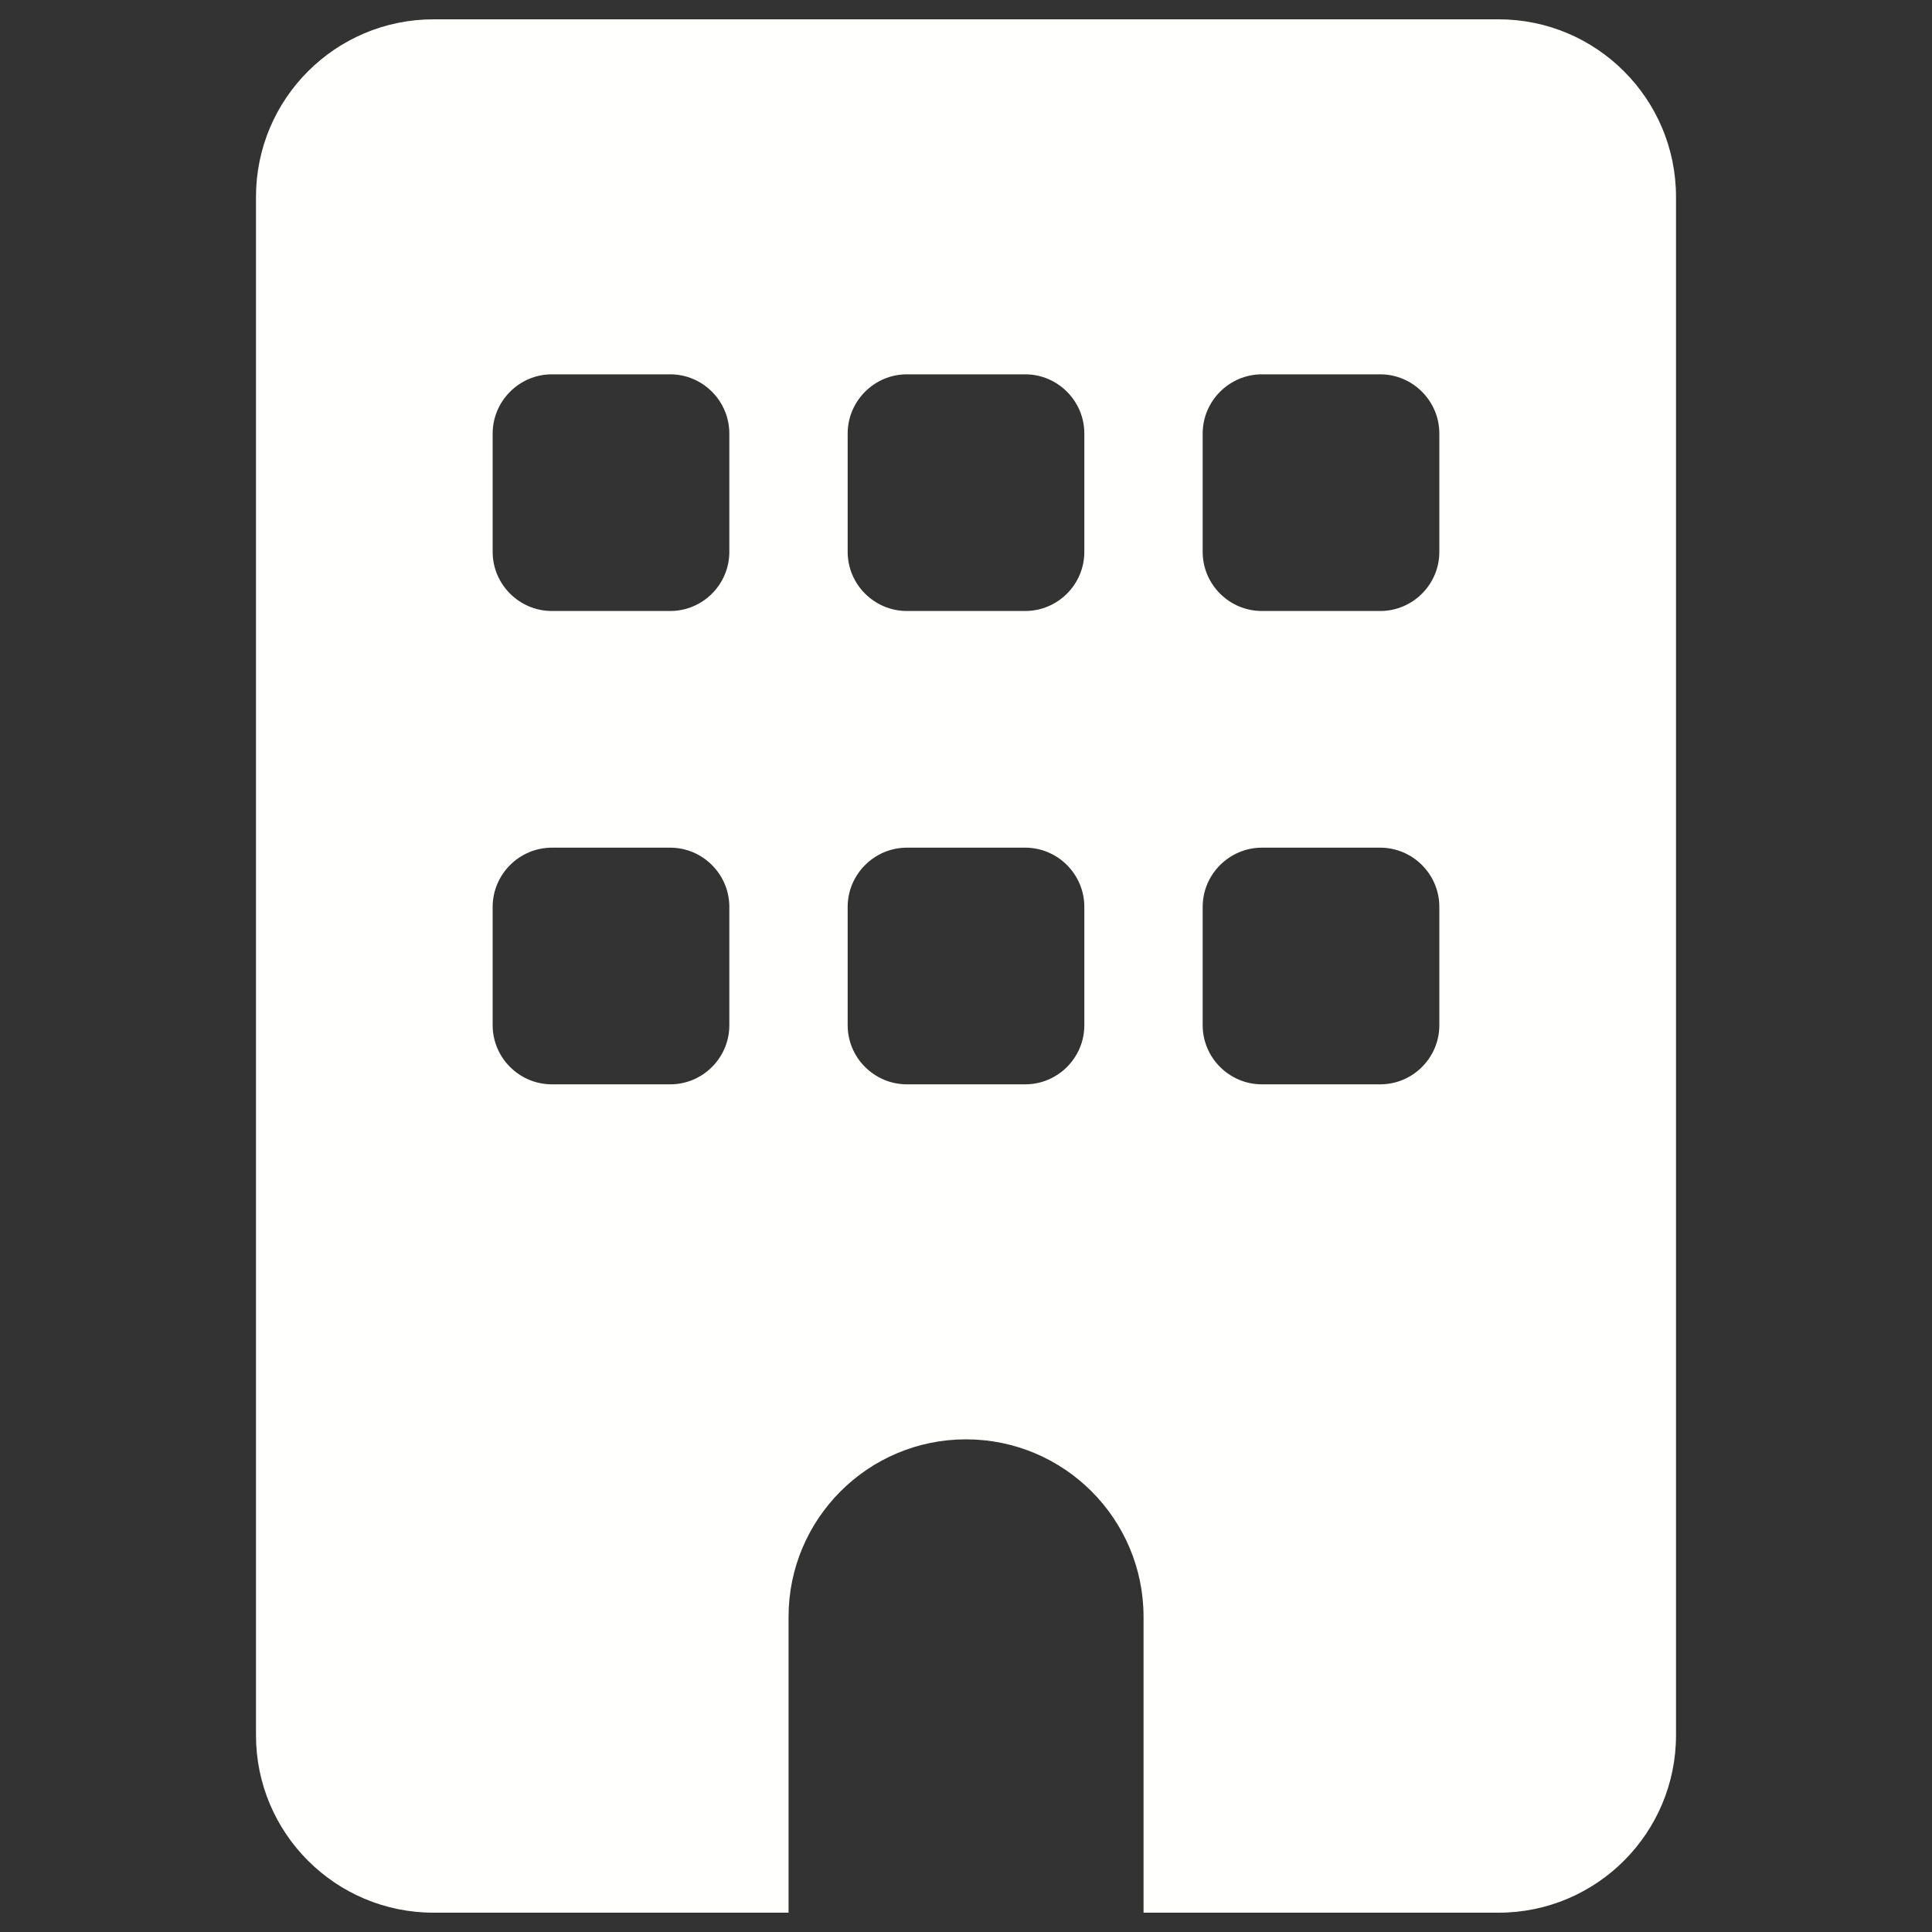 <svg width="20" height="20" viewBox="0 0 20 20" fill="none" xmlns="http://www.w3.org/2000/svg">
<rect x="0" y="0" width="20" height="20" fill="#333333" stroke="none"/>
<path d="M4.488 0.2C3.473 0.2 2.65 1.023 2.65 2.038V17.963C2.65 18.977 3.473 19.8 4.488 19.8H8.163V16.738C8.163 15.723 8.986 14.9 10 14.9C11.015 14.9 11.838 15.723 11.838 16.738V19.8H15.513C16.527 19.8 17.35 18.977 17.35 17.963V2.038C17.35 1.023 16.527 0.2 15.513 0.2H4.488ZM5.1 9.388C5.1 9.051 5.376 8.775 5.713 8.775H6.938C7.275 8.775 7.55 9.051 7.55 9.388V10.613C7.55 10.95 7.275 11.225 6.938 11.225H5.713C5.376 11.225 5.1 10.95 5.1 10.613V9.388ZM9.388 8.775H10.613C10.95 8.775 11.225 9.051 11.225 9.388V10.613C11.225 10.95 10.95 11.225 10.613 11.225H9.388C9.051 11.225 8.775 10.95 8.775 10.613V9.388C8.775 9.051 9.051 8.775 9.388 8.775ZM12.45 9.388C12.45 9.051 12.726 8.775 13.063 8.775H14.288C14.625 8.775 14.9 9.051 14.9 9.388V10.613C14.9 10.95 14.625 11.225 14.288 11.225H13.063C12.726 11.225 12.45 10.95 12.45 10.613V9.388ZM5.713 3.875H6.938C7.275 3.875 7.55 4.151 7.55 4.488V5.713C7.55 6.05 7.275 6.325 6.938 6.325H5.713C5.376 6.325 5.1 6.05 5.1 5.713V4.488C5.1 4.151 5.376 3.875 5.713 3.875ZM8.775 4.488C8.775 4.151 9.051 3.875 9.388 3.875H10.613C10.95 3.875 11.225 4.151 11.225 4.488V5.713C11.225 6.05 10.95 6.325 10.613 6.325H9.388C9.051 6.325 8.775 6.05 8.775 5.713V4.488ZM13.063 3.875H14.288C14.625 3.875 14.9 4.151 14.9 4.488V5.713C14.9 6.05 14.625 6.325 14.288 6.325H13.063C12.726 6.325 12.45 6.05 12.45 5.713V4.488C12.45 4.151 12.726 3.875 13.063 3.875Z" fill="#FFFFFE"/>
</svg>
